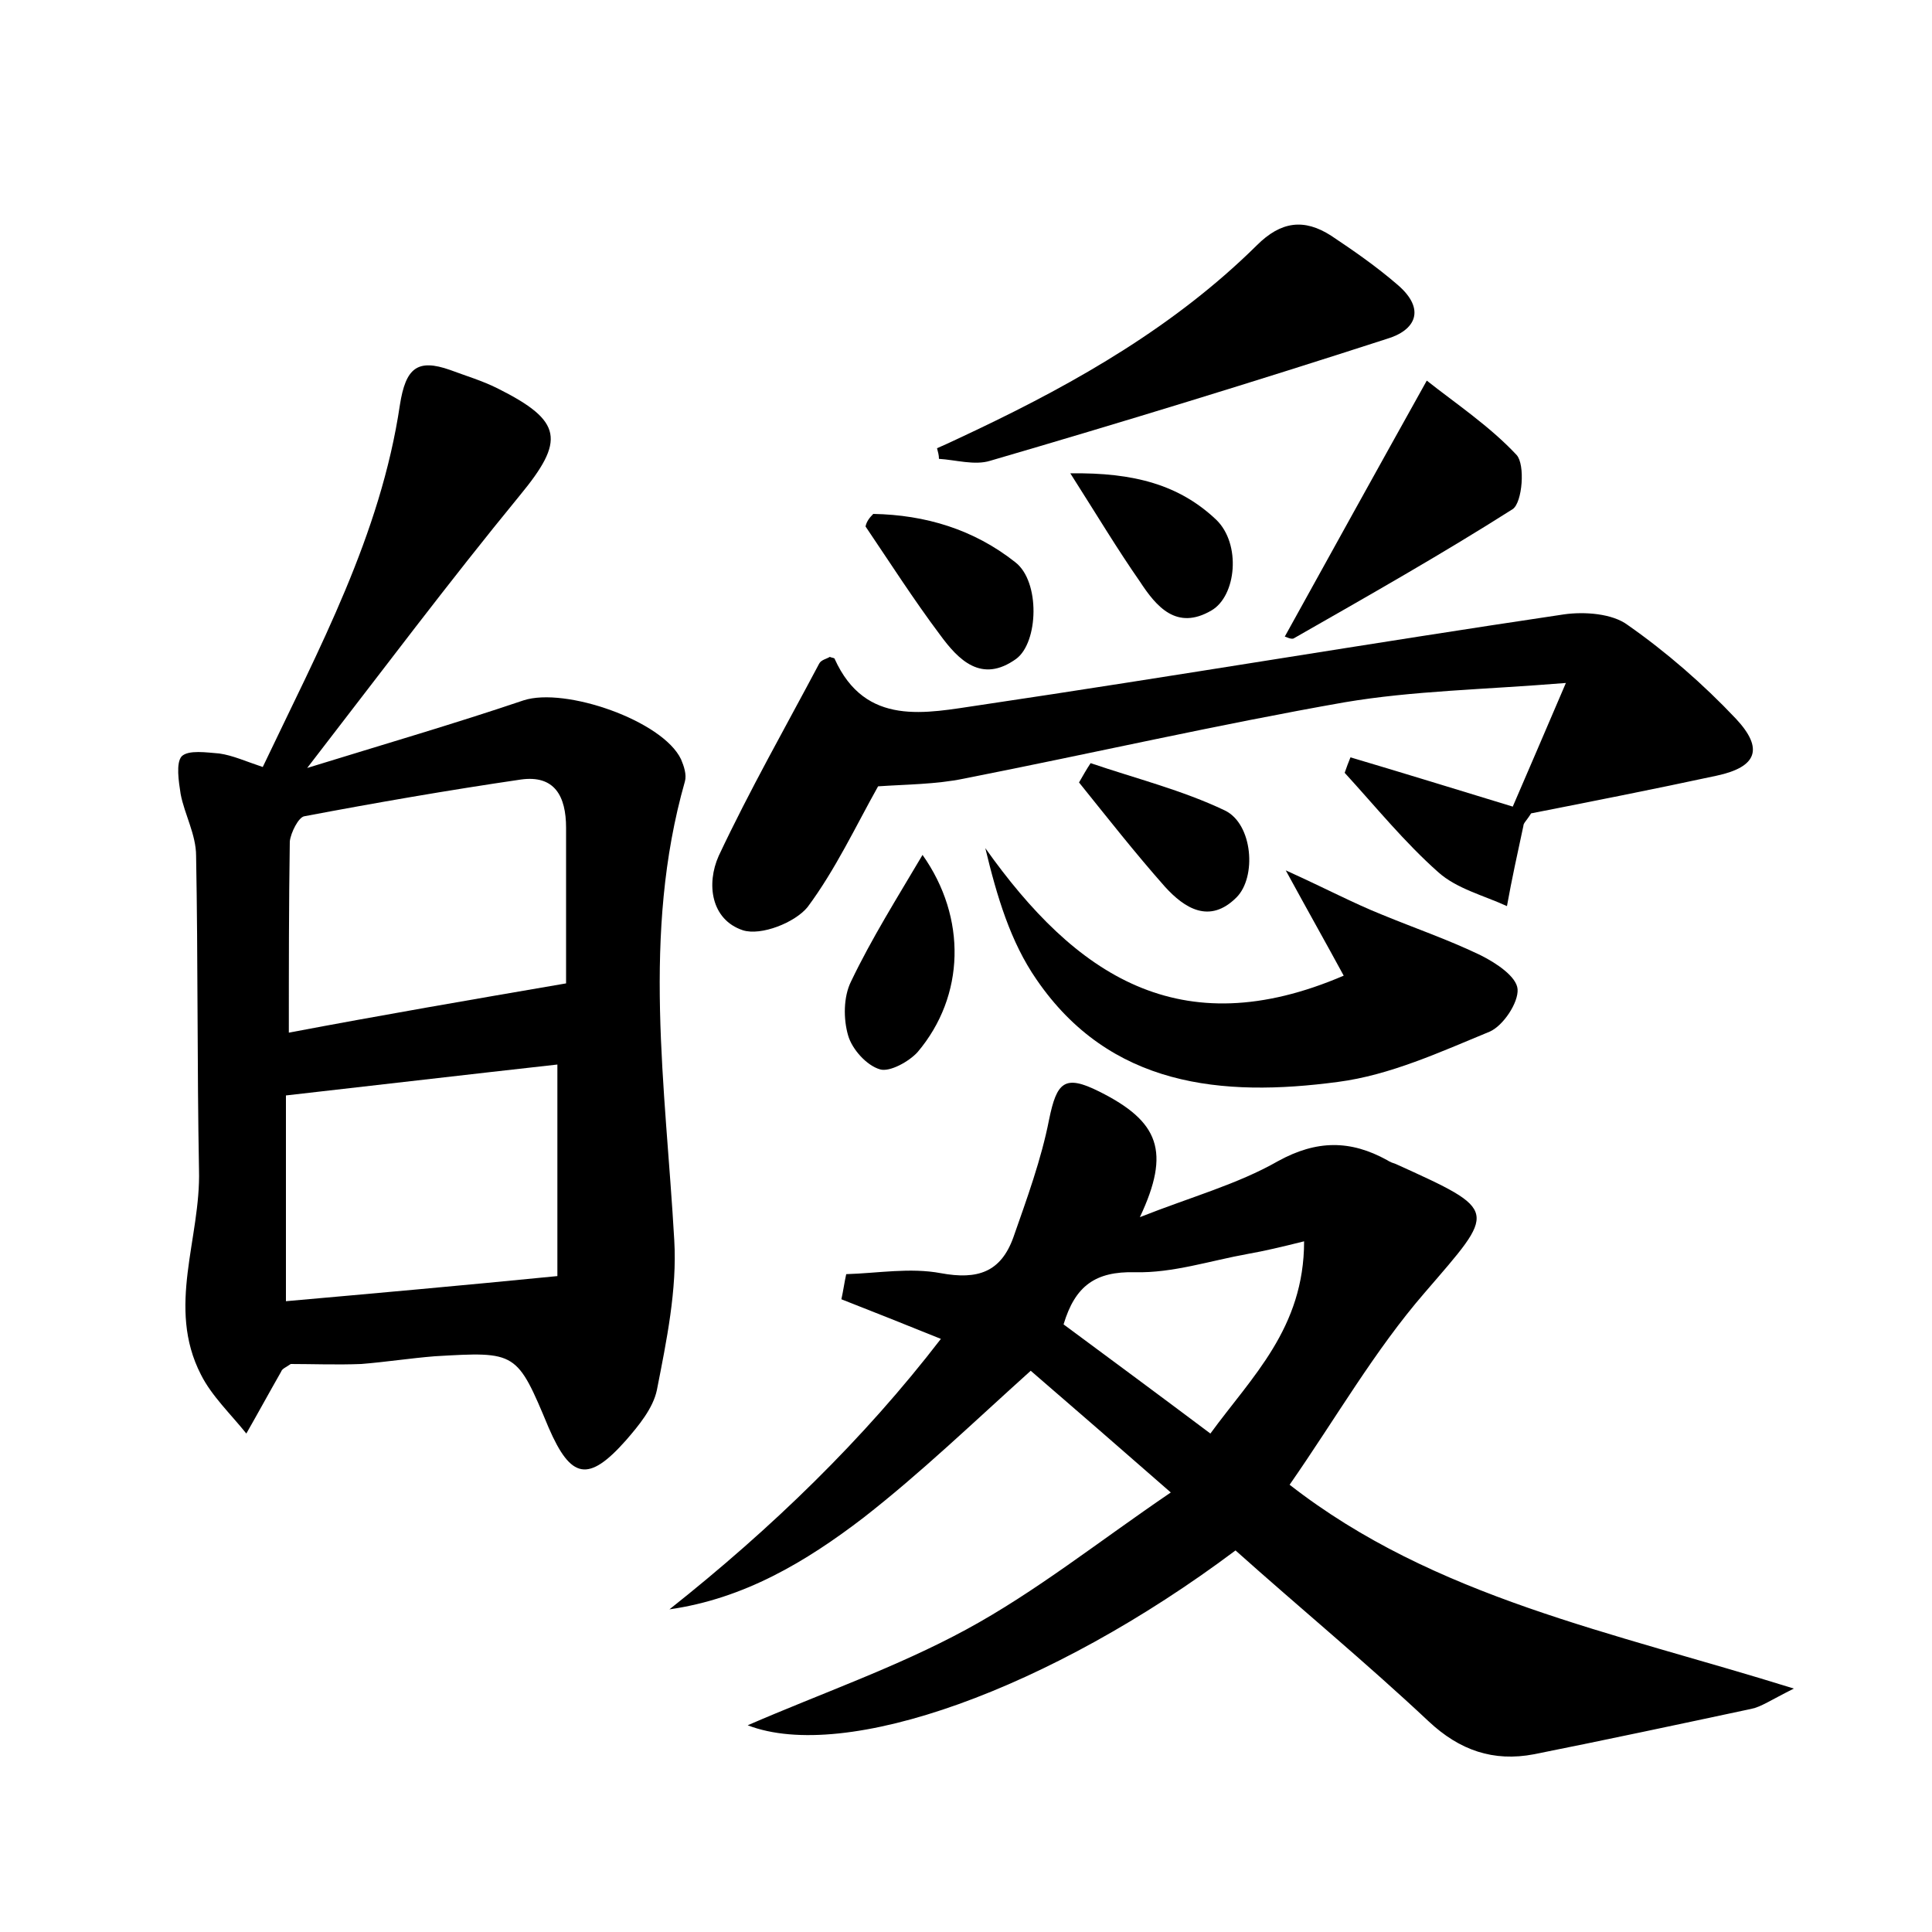 <?xml version="1.0" encoding="utf-8"?>
<!-- Generator: Adobe Illustrator 22.0.0, SVG Export Plug-In . SVG Version: 6.00 Build 0)  -->
<svg version="1.1" id="图层_1" xmlns="http://www.w3.org/2000/svg" xmlns:xlink="http://www.w3.org/1999/xlink" x="0px" y="0px"
	 viewBox="0 0 200 200" style="enable-background:new 0 0 200 200;" xml:space="preserve">
<style type="text/css">
	.st0{fill:#FFFFFF;}
</style>
<g>
	
	<path d="M31.8,79.5c8.1-2.5,15.3-4.6,22.4-7c4.3-1.4,14.4,2.1,16.3,6.1c0.3,0.7,0.6,1.6,0.4,2.3c-4.5,15.8-2,31.6-1.1,47.5
		c0.3,5.1-0.8,10.4-1.8,15.5c-0.4,1.9-1.9,3.7-3.2,5.2c-3.9,4.4-5.7,4-8-1.3c-3.3-7.9-3.3-7.9-11.8-7.4c-2.5,0.2-5.1,0.6-7.6,0.8
		c-2.5,0.1-5.1,0-7.3,0c-0.6,0.4-0.9,0.5-1,0.8c-1.2,2.1-2.4,4.3-3.6,6.4c-1.6-2-3.6-3.9-4.7-6.1c-3.6-7,0-14.1-0.2-21.2
		c-0.2-10.8-0.1-21.7-0.3-32.5c0-2.2-1.2-4.3-1.6-6.4c-0.2-1.3-0.5-3.2,0.1-3.9c0.7-0.7,2.6-0.4,3.9-0.3c1.4,0.2,2.7,0.8,4.5,1.4
		c5.8-12.2,12.2-24,14.2-37.5c0.6-3.8,1.8-4.8,5.2-3.6c1.6,0.6,3.3,1.1,4.9,1.9c6.8,3.4,7,5.4,2.3,11.1
		C46.5,60.2,39.6,69.4,31.8,79.5z M58.6,101.8c0-5,0-10.6,0-16.1c0-3.3-1.2-5.5-4.7-5c-7.5,1.1-15,2.4-22.4,3.8
		c-0.6,0.1-1.4,1.7-1.5,2.6c-0.1,6.5-0.1,13-0.1,19.8C39.4,105.1,48.7,103.5,58.6,101.8z M29.6,134.7c9-0.8,18-1.6,28.1-2.6
		c0-6.6,0-14.4,0-21.9c-9,1-18.4,2.1-28.1,3.2C29.6,120.4,29.6,127.2,29.6,134.7z"/>
	<path d="M69.3,166.6c10.6-8.4,20.1-17.6,28.1-28c-3.7-1.5-7-2.8-10.3-4.1c0.2-0.9,0.3-1.7,0.5-2.6c3.3-0.1,6.6-0.7,9.8-0.1
		c3.8,0.7,6.2-0.1,7.5-3.7c1.4-4,2.9-8.1,3.7-12.2c0.8-3.9,1.6-4.7,5.2-2.9c6.2,3.1,7.4,6.2,4.2,13c5.3-2.1,10.1-3.4,14.3-5.8
		c4-2.2,7.5-2.2,11.3-0.1c0.3,0.2,0.6,0.3,0.9,0.4c10.8,4.9,10.4,4.7,3,13.3c-5.2,6-9.2,13-14,19.9c15,11.7,33.3,15.2,52.2,21.1
		c-2.4,1.2-3.4,1.9-4.4,2.1c-7.5,1.6-15,3.2-22.5,4.7c-4.2,0.8-7.7-0.4-10.9-3.4c-6.5-6.1-13.4-11.8-20-17.7
		c-19.2,14.4-40.4,22-50.5,18.1c7.6-3.3,15.4-6,22.6-9.9c7.2-3.9,13.7-9.1,21.2-14.2c-5.6-4.9-10.1-8.8-14.5-12.6
		c-6,5.4-11.4,10.6-17.3,15.2C83.4,161.7,77,165.5,69.3,166.6z M135,128.5c-2.4,0.6-4.1,1-5.8,1.3c-3.9,0.7-7.8,2-11.7,1.9
		c-4.1-0.1-6.2,1.4-7.4,5.4c5,3.7,10,7.4,15.2,11.3C129.6,142.5,135,137.5,135,128.5z"/>
	<path d="M139.8,78.4c5.4,1.6,10.9,3.3,16.8,5.1c1.5-3.5,3.2-7.4,5.5-12.8c-8.6,0.7-15.8,0.8-22.9,2C126.1,75,113,78,99.8,80.6
		c-2.9,0.6-6,0.6-8.9,0.8c-2.3,4.1-4.4,8.6-7.3,12.5c-1.3,1.6-4.8,3-6.7,2.4c-3.3-1.1-3.8-4.8-2.5-7.7c3.2-6.8,6.9-13.3,10.4-19.9
		c0.2-0.4,0.8-0.5,1.1-0.7c0.2,0.1,0.5,0.1,0.5,0.2c3.2,7.1,9.5,5.6,15,4.8c20.2-3,40.3-6.4,60.5-9.4c2.1-0.3,5-0.1,6.6,1.1
		c4,2.8,7.8,6.1,11.2,9.7c2.9,3.1,2.2,5-2,5.9c-6.5,1.4-13.1,2.7-19.2,3.9c-0.5,0.8-0.8,1-0.8,1.3c-0.6,2.8-1.2,5.5-1.7,8.3
		c-2.4-1.1-5.2-1.8-7.1-3.5c-3.5-3.1-6.5-6.8-9.7-10.3C139.4,79.4,139.6,78.9,139.8,78.4z"/>
	<path d="M139.1,101c-1.9-3.5-3.6-6.5-6-10.9c4.2,1.9,7,3.4,10,4.6c3.4,1.4,6.9,2.6,10.2,4.2c1.6,0.8,3.7,2.2,3.8,3.5
		c0.1,1.4-1.5,3.8-2.9,4.4c-5.1,2.1-10.3,4.5-15.7,5.2c-12,1.6-23.6,0.5-31.2-10.6c-2.7-3.9-4.1-8.6-5.3-13.6
		C111.3,100.9,122.1,108.3,139.1,101z"/>
	<path d="M97,46.4c1.4-0.6,2.8-1.3,4.1-1.9c10.5-5,20.6-10.8,29-19.1c2.5-2.5,4.9-2.8,7.7-1c2.4,1.6,4.7,3.2,6.9,5.1
		c2.9,2.5,1.9,4.7-1.2,5.6c-13.6,4.4-27.3,8.6-41,12.6c-1.6,0.5-3.6-0.1-5.3-0.2C97.2,47.1,97.1,46.8,97,46.4z"/>
	<path d="M133,65.9c4.7-8.5,9.4-17,14.7-26.5c2.9,2.3,6.5,4.7,9.3,7.7c0.9,1,0.6,4.9-0.4,5.6c-7.4,4.7-15,9-22.7,13.4
		C133.6,66.2,133.1,65.9,133,65.9z"/>
	<path d="M90.4,53.2c5.4,0.1,10.4,1.6,14.7,5c2.6,2,2.4,8.3,0.1,10c-3.6,2.6-6,0.1-7.9-2.5c-2.7-3.6-5.2-7.5-7.7-11.2
		C89.7,54,90,53.6,90.4,53.2z"/>
	<path d="M95.5,88.5c4.6,6.5,4.4,14.6-0.5,20.4c-0.9,1-2.9,2.1-3.9,1.8c-1.4-0.4-2.9-2.1-3.3-3.5c-0.5-1.7-0.5-4,0.3-5.6
		C90.2,97.2,92.9,92.9,95.5,88.5z"/>
	<path d="M110.8,49c6.6-0.1,11.3,1.2,15.1,4.8c2.6,2.5,2.1,7.9-0.5,9.4c-3.6,2.1-5.7-0.4-7.4-3C115.7,56.9,113.6,53.4,110.8,49z"/>
	<path d="M112.9,79c4.7,1.6,9.5,2.8,13.9,4.9c2.9,1.4,3.3,6.9,1.2,9c-2.8,2.8-5.4,1.1-7.4-1.1c-3.1-3.5-6-7.2-8.9-10.8
		C112.1,80.3,112.5,79.6,112.9,79z"/>
	
	
	
</g>
</svg>
